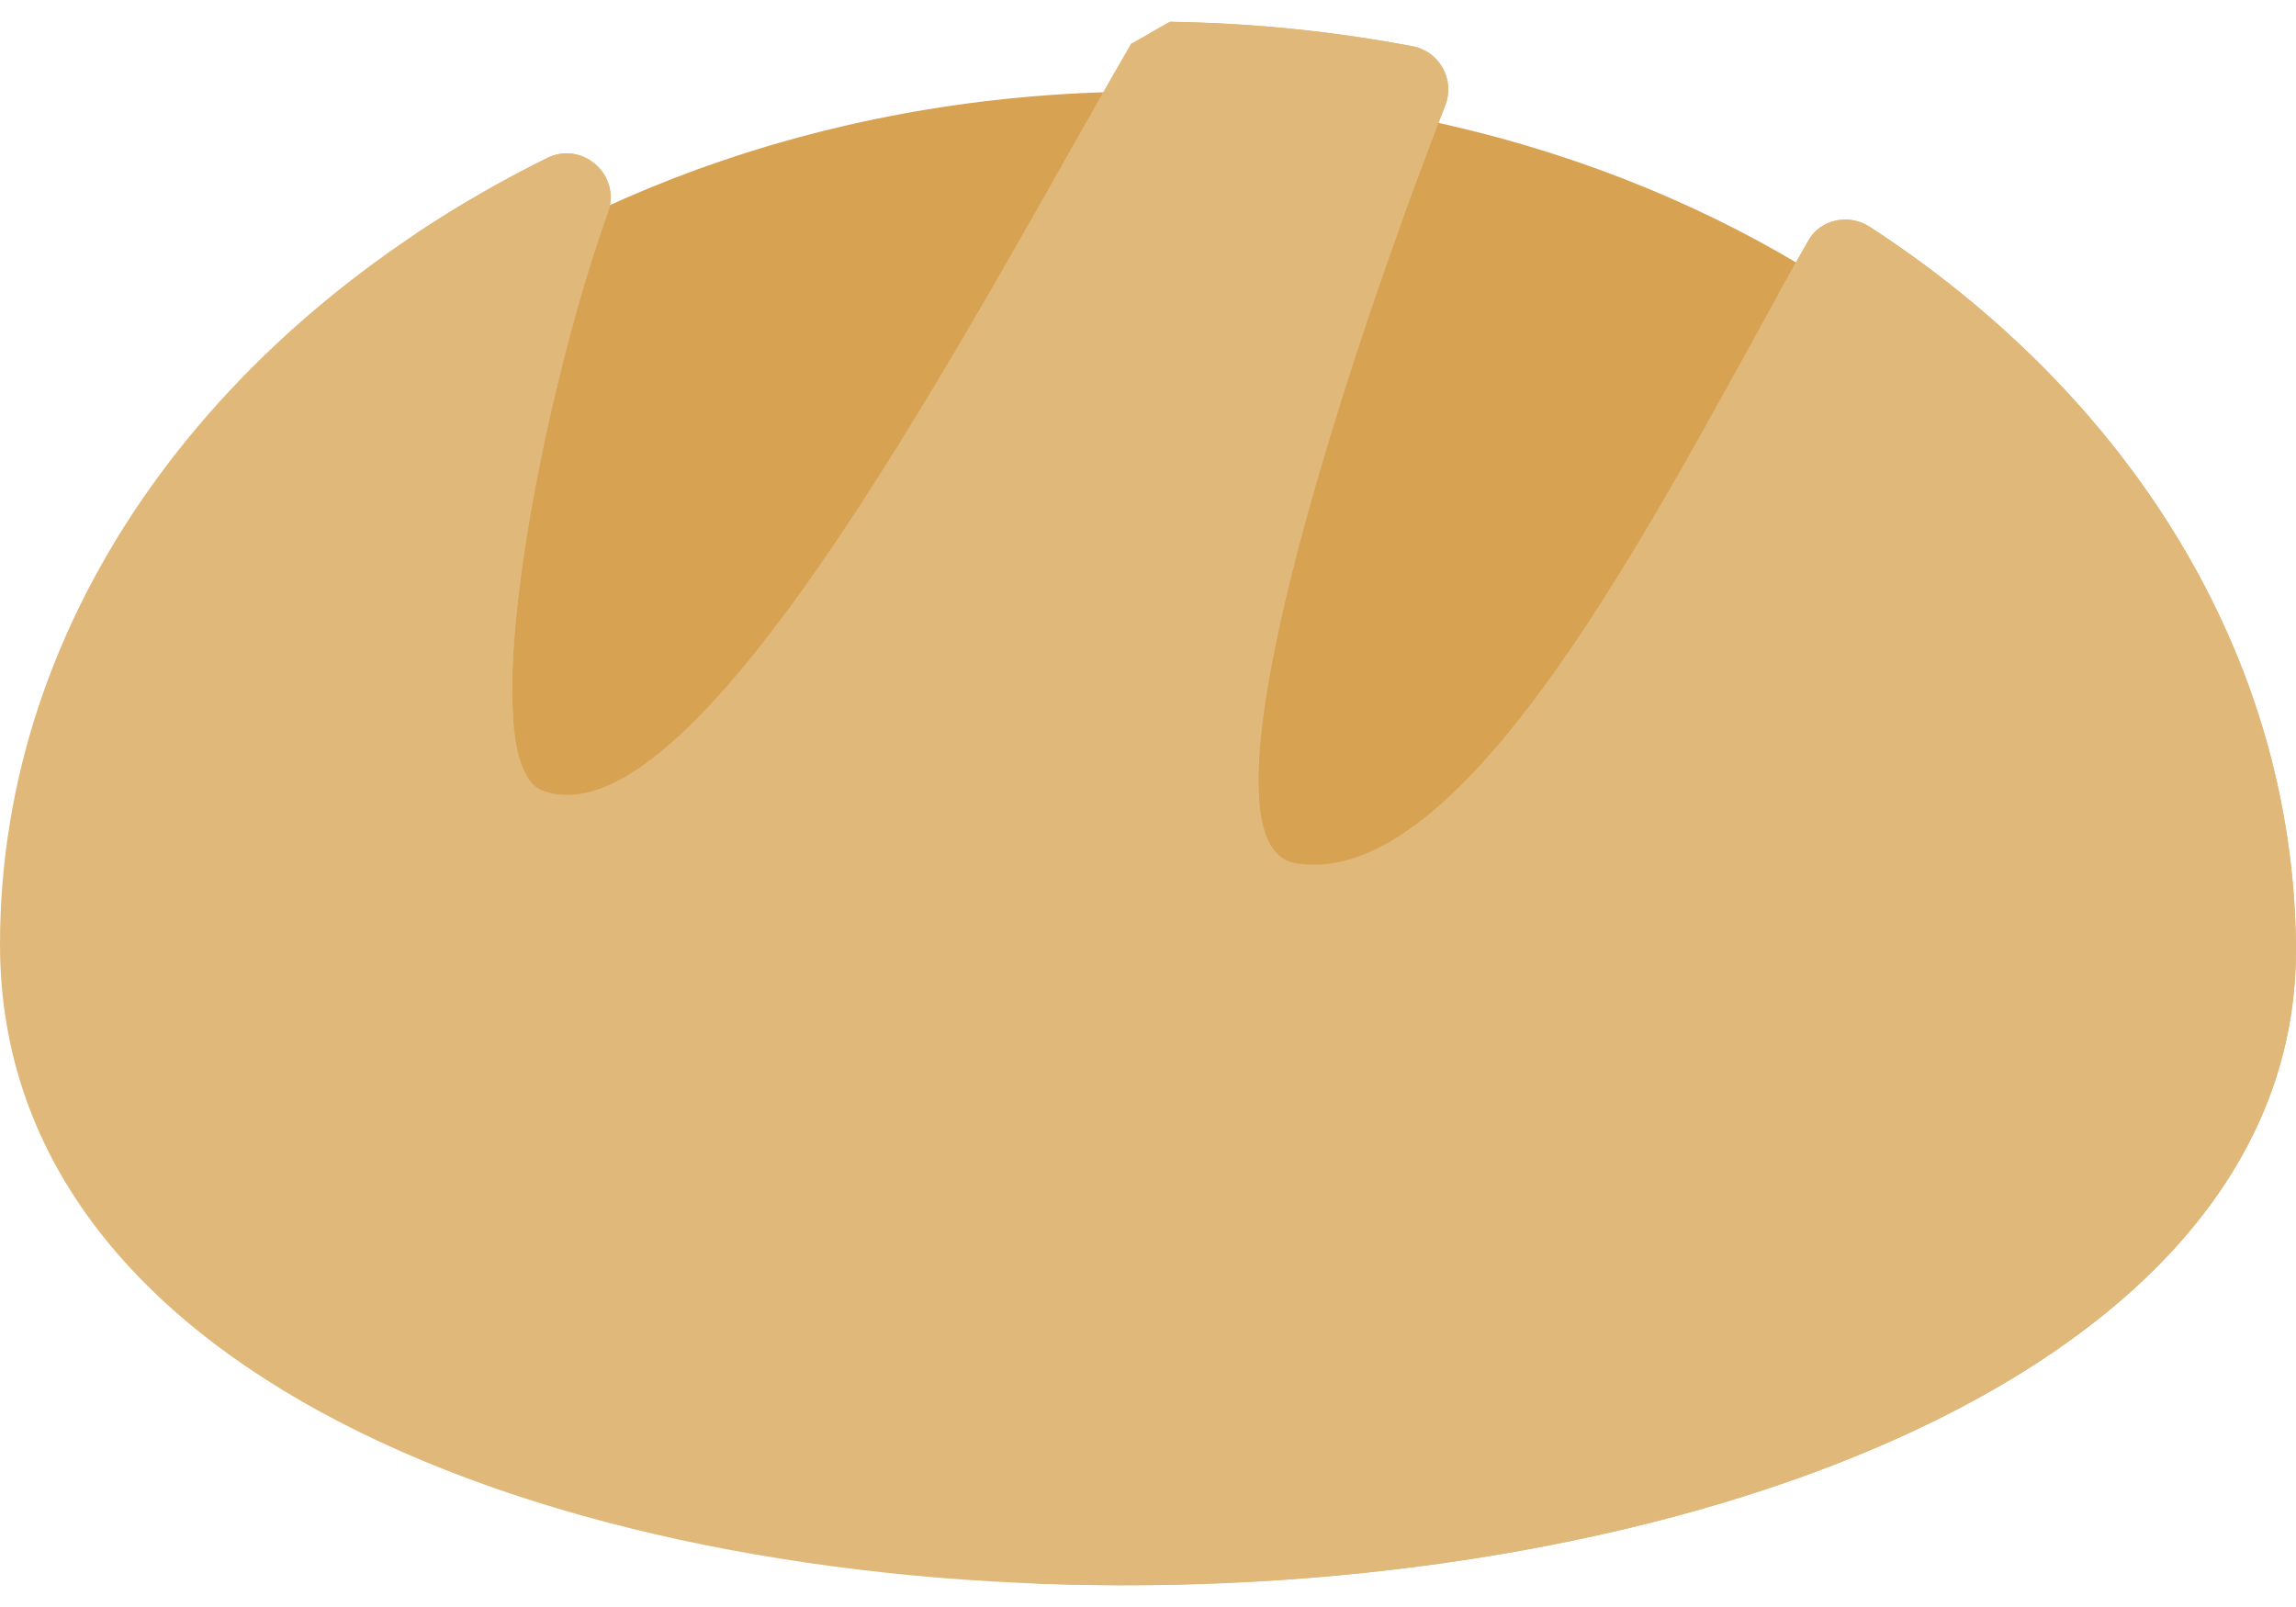 <svg width="40" height="28" viewBox="0 0 40 28" fill="none" xmlns="http://www.w3.org/2000/svg">
<path d="M39.057 16.917C39.057 28.563 0.942 28.563 0.942 16.917C0.942 8.455 9.474 1.595 20 1.595C30.525 1.595 39.057 8.455 39.057 16.917Z" fill="#D7A251"/>
<path d="M32.575 3.953C32.217 3.72 31.72 3.814 31.509 4.185C29.243 8.153 25.709 15.562 22.571 15.04C20.501 14.696 23.953 4.953 25.178 1.838C25.353 1.392 25.081 0.896 24.61 0.807C23.249 0.548 21.835 0.402 20.383 0.38C20.14 0.517 19.947 0.626 19.704 0.763C17.01 5.412 12.193 14.77 9.458 13.777C8.193 13.318 9.422 6.934 10.592 3.701C10.826 3.052 10.149 2.448 9.531 2.754C3.813 5.584 0 10.662 0 16.457C0 31.799 40.171 30.881 39.999 16.457C39.94 11.407 37.104 6.901 32.575 3.953Z" fill="#E0B87A"/>
<path d="M21.39 0.806C21.861 0.895 22.134 1.391 21.959 1.837C20.733 4.952 20.442 9.985 20.778 11.666C21.1 13.276 21.938 13.959 21.938 13.959C21.717 11.273 24.183 4.368 25.178 1.837C25.353 1.391 25.081 0.895 24.61 0.806C23.249 0.547 21.835 0.401 20.383 0.379C20.25 0.453 20.133 0.52 20.014 0.587C20.479 0.647 20.938 0.72 21.39 0.806Z" fill="#E0B87A"/>
<path d="M8.939 12.5C8.793 10.371 9.709 6.139 10.592 3.7C10.826 3.052 10.149 2.447 9.531 2.753C8.728 3.15 7.964 3.592 7.242 4.073C6.345 9.52 8.759 12.471 8.939 12.5Z" fill="#E0B87A"/>
<path d="M32.575 3.952C32.217 3.719 31.72 3.814 31.508 4.184C31.338 4.482 31.16 4.8 30.977 5.132C34.552 8.039 36.728 12.039 36.78 16.456C36.862 23.392 27.616 27.205 17.993 27.588C28.658 28.016 40.091 24.165 39.999 16.456C39.939 11.406 37.103 6.9 32.575 3.952Z" fill="#E0B87A"/>
</svg>
